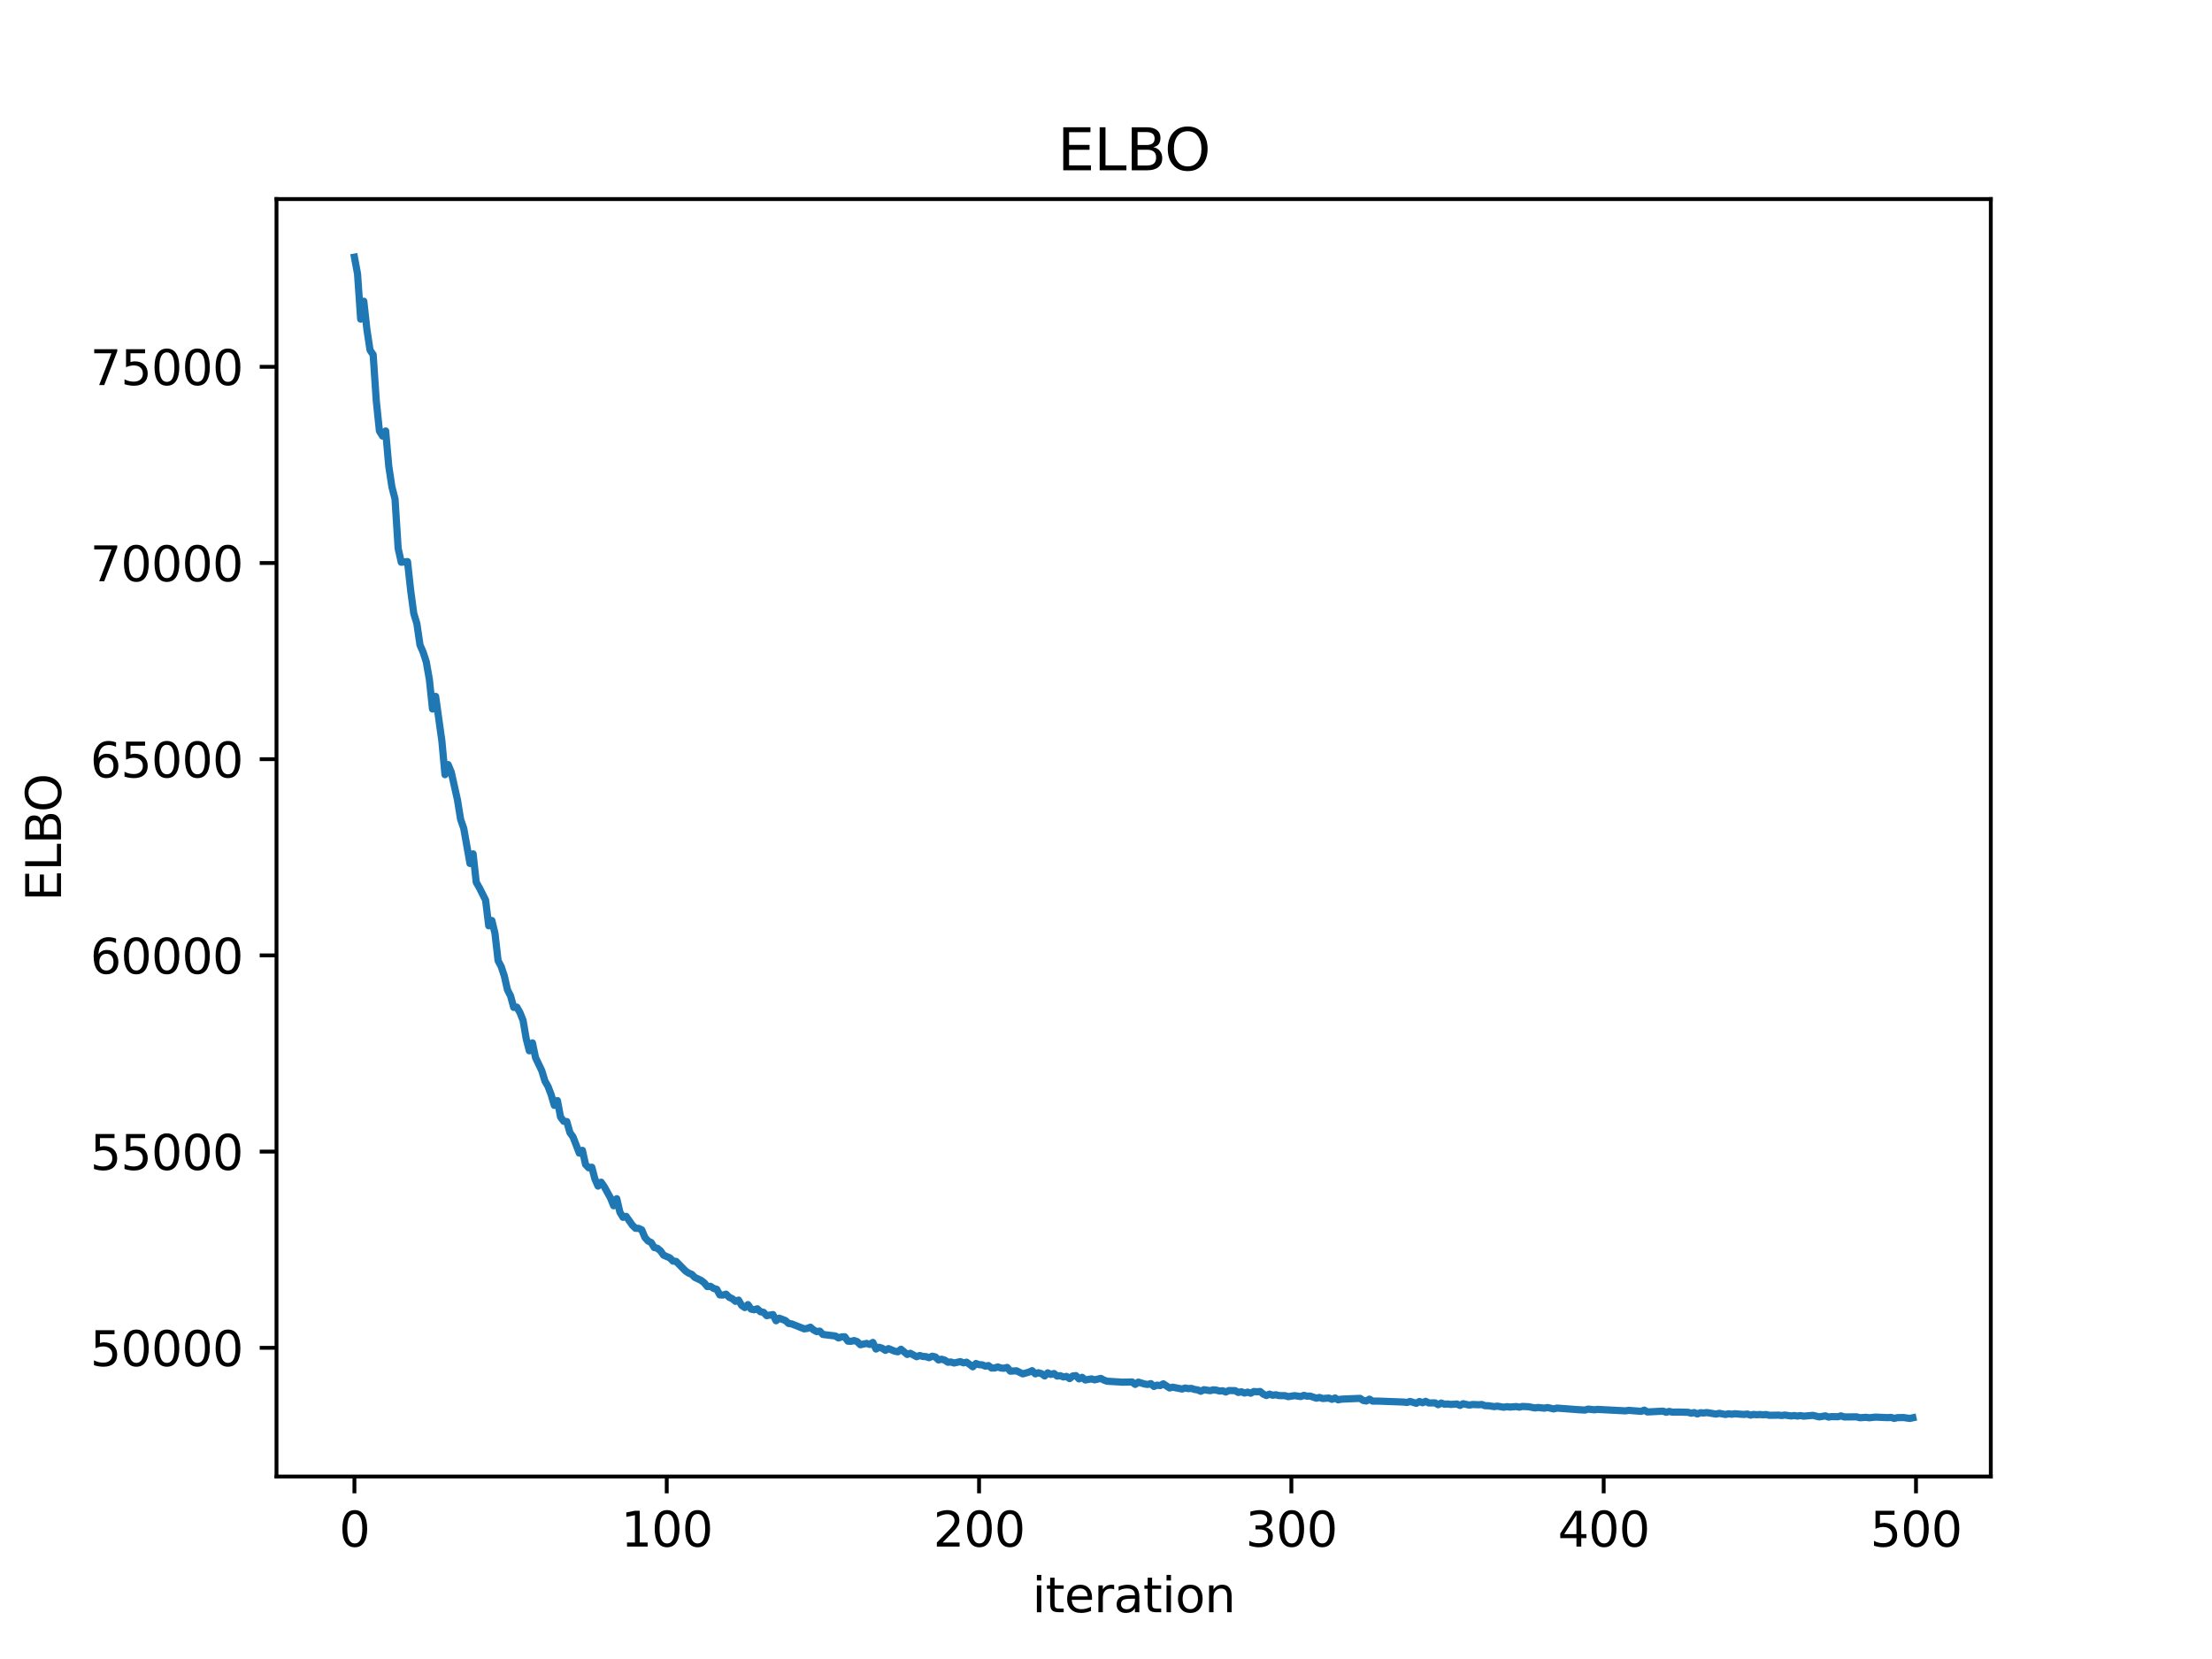 <?xml version="1.0" encoding="utf-8" standalone="no"?>
<!DOCTYPE svg PUBLIC "-//W3C//DTD SVG 1.1//EN"
  "http://www.w3.org/Graphics/SVG/1.1/DTD/svg11.dtd">
<svg xmlns:xlink="http://www.w3.org/1999/xlink" width="460.8pt" height="345.6pt" viewBox="0 0 460.8 345.6" xmlns="http://www.w3.org/2000/svg" version="1.1">
 <defs>
  <style type="text/css">*{stroke-linejoin: round; stroke-linecap: butt}</style>
 </defs>
 <g id="figure_1">
  <g id="patch_1">
   <path d="M 0 345.6 
L 460.8 345.6 
L 460.8 0 
L 0 0 
z
" style="fill: #ffffff"/>
  </g>
  <g id="axes_1">
   <g id="patch_2">
    <path d="M 57.6 307.584 
L 414.72 307.584 
L 414.72 41.472 
L 57.6 41.472 
z
" style="fill: #ffffff"/>
   </g>
   <g id="matplotlib.axis_1">
    <g id="xtick_1">
     <g id="line2d_1">
      <defs>
       <path id="m3e45bfc949" d="M 0 0 
L 0 3.5 
" style="stroke: #000000; stroke-width: 0.8"/>
      </defs>
      <g>
       <use xlink:href="#m3e45bfc949" x="73.833" y="307.584" style="stroke: #000000; stroke-width: 0.8"/>
      </g>
     </g>
     <g id="text_1">
      <!-- 0 -->
      <g transform="translate(70.651 322.182) scale(0.1 -0.1)">
       <defs>
        <path id="DejaVuSans-30" d="M 2034 4250 
Q 1547 4250 1301 3770 
Q 1056 3291 1056 2328 
Q 1056 1369 1301 889 
Q 1547 409 2034 409 
Q 2525 409 2770 889 
Q 3016 1369 3016 2328 
Q 3016 3291 2770 3770 
Q 2525 4250 2034 4250 
z
M 2034 4750 
Q 2819 4750 3233 4129 
Q 3647 3509 3647 2328 
Q 3647 1150 3233 529 
Q 2819 -91 2034 -91 
Q 1250 -91 836 529 
Q 422 1150 422 2328 
Q 422 3509 836 4129 
Q 1250 4750 2034 4750 
z
" transform="scale(0.016)"/>
       </defs>
       <use xlink:href="#DejaVuSans-30"/>
      </g>
     </g>
    </g>
    <g id="xtick_2">
     <g id="line2d_2">
      <g>
       <use xlink:href="#m3e45bfc949" x="138.894" y="307.584" style="stroke: #000000; stroke-width: 0.8"/>
      </g>
     </g>
     <g id="text_2">
      <!-- 100 -->
      <g transform="translate(129.35 322.182) scale(0.1 -0.1)">
       <defs>
        <path id="DejaVuSans-31" d="M 794 531 
L 1825 531 
L 1825 4091 
L 703 3866 
L 703 4441 
L 1819 4666 
L 2450 4666 
L 2450 531 
L 3481 531 
L 3481 0 
L 794 0 
L 794 531 
z
" transform="scale(0.016)"/>
       </defs>
       <use xlink:href="#DejaVuSans-31"/>
       <use xlink:href="#DejaVuSans-30" transform="translate(63.623 0)"/>
       <use xlink:href="#DejaVuSans-30" transform="translate(127.246 0)"/>
      </g>
     </g>
    </g>
    <g id="xtick_3">
     <g id="line2d_3">
      <g>
       <use xlink:href="#m3e45bfc949" x="203.955" y="307.584" style="stroke: #000000; stroke-width: 0.8"/>
      </g>
     </g>
     <g id="text_3">
      <!-- 200 -->
      <g transform="translate(194.411 322.182) scale(0.1 -0.1)">
       <defs>
        <path id="DejaVuSans-32" d="M 1228 531 
L 3431 531 
L 3431 0 
L 469 0 
L 469 531 
Q 828 903 1448 1529 
Q 2069 2156 2228 2338 
Q 2531 2678 2651 2914 
Q 2772 3150 2772 3378 
Q 2772 3750 2511 3984 
Q 2250 4219 1831 4219 
Q 1534 4219 1204 4116 
Q 875 4013 500 3803 
L 500 4441 
Q 881 4594 1212 4672 
Q 1544 4750 1819 4750 
Q 2544 4750 2975 4387 
Q 3406 4025 3406 3419 
Q 3406 3131 3298 2873 
Q 3191 2616 2906 2266 
Q 2828 2175 2409 1742 
Q 1991 1309 1228 531 
z
" transform="scale(0.016)"/>
       </defs>
       <use xlink:href="#DejaVuSans-32"/>
       <use xlink:href="#DejaVuSans-30" transform="translate(63.623 0)"/>
       <use xlink:href="#DejaVuSans-30" transform="translate(127.246 0)"/>
      </g>
     </g>
    </g>
    <g id="xtick_4">
     <g id="line2d_4">
      <g>
       <use xlink:href="#m3e45bfc949" x="269.016" y="307.584" style="stroke: #000000; stroke-width: 0.8"/>
      </g>
     </g>
     <g id="text_4">
      <!-- 300 -->
      <g transform="translate(259.472 322.182) scale(0.1 -0.1)">
       <defs>
        <path id="DejaVuSans-33" d="M 2597 2516 
Q 3050 2419 3304 2112 
Q 3559 1806 3559 1356 
Q 3559 666 3084 287 
Q 2609 -91 1734 -91 
Q 1441 -91 1130 -33 
Q 819 25 488 141 
L 488 750 
Q 750 597 1062 519 
Q 1375 441 1716 441 
Q 2309 441 2620 675 
Q 2931 909 2931 1356 
Q 2931 1769 2642 2001 
Q 2353 2234 1838 2234 
L 1294 2234 
L 1294 2753 
L 1863 2753 
Q 2328 2753 2575 2939 
Q 2822 3125 2822 3475 
Q 2822 3834 2567 4026 
Q 2313 4219 1838 4219 
Q 1578 4219 1281 4162 
Q 984 4106 628 3988 
L 628 4550 
Q 988 4650 1302 4700 
Q 1616 4750 1894 4750 
Q 2613 4750 3031 4423 
Q 3450 4097 3450 3541 
Q 3450 3153 3228 2886 
Q 3006 2619 2597 2516 
z
" transform="scale(0.016)"/>
       </defs>
       <use xlink:href="#DejaVuSans-33"/>
       <use xlink:href="#DejaVuSans-30" transform="translate(63.623 0)"/>
       <use xlink:href="#DejaVuSans-30" transform="translate(127.246 0)"/>
      </g>
     </g>
    </g>
    <g id="xtick_5">
     <g id="line2d_5">
      <g>
       <use xlink:href="#m3e45bfc949" x="334.077" y="307.584" style="stroke: #000000; stroke-width: 0.8"/>
      </g>
     </g>
     <g id="text_5">
      <!-- 400 -->
      <g transform="translate(324.533 322.182) scale(0.1 -0.1)">
       <defs>
        <path id="DejaVuSans-34" d="M 2419 4116 
L 825 1625 
L 2419 1625 
L 2419 4116 
z
M 2253 4666 
L 3047 4666 
L 3047 1625 
L 3713 1625 
L 3713 1100 
L 3047 1100 
L 3047 0 
L 2419 0 
L 2419 1100 
L 313 1100 
L 313 1709 
L 2253 4666 
z
" transform="scale(0.016)"/>
       </defs>
       <use xlink:href="#DejaVuSans-34"/>
       <use xlink:href="#DejaVuSans-30" transform="translate(63.623 0)"/>
       <use xlink:href="#DejaVuSans-30" transform="translate(127.246 0)"/>
      </g>
     </g>
    </g>
    <g id="xtick_6">
     <g id="line2d_6">
      <g>
       <use xlink:href="#m3e45bfc949" x="399.138" y="307.584" style="stroke: #000000; stroke-width: 0.8"/>
      </g>
     </g>
     <g id="text_6">
      <!-- 500 -->
      <g transform="translate(389.594 322.182) scale(0.1 -0.1)">
       <defs>
        <path id="DejaVuSans-35" d="M 691 4666 
L 3169 4666 
L 3169 4134 
L 1269 4134 
L 1269 2991 
Q 1406 3038 1543 3061 
Q 1681 3084 1819 3084 
Q 2600 3084 3056 2656 
Q 3513 2228 3513 1497 
Q 3513 744 3044 326 
Q 2575 -91 1722 -91 
Q 1428 -91 1123 -41 
Q 819 9 494 109 
L 494 744 
Q 775 591 1075 516 
Q 1375 441 1709 441 
Q 2250 441 2565 725 
Q 2881 1009 2881 1497 
Q 2881 1984 2565 2268 
Q 2250 2553 1709 2553 
Q 1456 2553 1204 2497 
Q 953 2441 691 2322 
L 691 4666 
z
" transform="scale(0.016)"/>
       </defs>
       <use xlink:href="#DejaVuSans-35"/>
       <use xlink:href="#DejaVuSans-30" transform="translate(63.623 0)"/>
       <use xlink:href="#DejaVuSans-30" transform="translate(127.246 0)"/>
      </g>
     </g>
    </g>
    <g id="text_7">
     <!-- iteration -->
     <g transform="translate(215.037 335.861) scale(0.1 -0.1)">
      <defs>
       <path id="DejaVuSans-69" d="M 603 3500 
L 1178 3500 
L 1178 0 
L 603 0 
L 603 3500 
z
M 603 4863 
L 1178 4863 
L 1178 4134 
L 603 4134 
L 603 4863 
z
" transform="scale(0.016)"/>
       <path id="DejaVuSans-74" d="M 1172 4494 
L 1172 3500 
L 2356 3500 
L 2356 3053 
L 1172 3053 
L 1172 1153 
Q 1172 725 1289 603 
Q 1406 481 1766 481 
L 2356 481 
L 2356 0 
L 1766 0 
Q 1100 0 847 248 
Q 594 497 594 1153 
L 594 3053 
L 172 3053 
L 172 3500 
L 594 3500 
L 594 4494 
L 1172 4494 
z
" transform="scale(0.016)"/>
       <path id="DejaVuSans-65" d="M 3597 1894 
L 3597 1613 
L 953 1613 
Q 991 1019 1311 708 
Q 1631 397 2203 397 
Q 2534 397 2845 478 
Q 3156 559 3463 722 
L 3463 178 
Q 3153 47 2828 -22 
Q 2503 -91 2169 -91 
Q 1331 -91 842 396 
Q 353 884 353 1716 
Q 353 2575 817 3079 
Q 1281 3584 2069 3584 
Q 2775 3584 3186 3129 
Q 3597 2675 3597 1894 
z
M 3022 2063 
Q 3016 2534 2758 2815 
Q 2500 3097 2075 3097 
Q 1594 3097 1305 2825 
Q 1016 2553 972 2059 
L 3022 2063 
z
" transform="scale(0.016)"/>
       <path id="DejaVuSans-72" d="M 2631 2963 
Q 2534 3019 2420 3045 
Q 2306 3072 2169 3072 
Q 1681 3072 1420 2755 
Q 1159 2438 1159 1844 
L 1159 0 
L 581 0 
L 581 3500 
L 1159 3500 
L 1159 2956 
Q 1341 3275 1631 3429 
Q 1922 3584 2338 3584 
Q 2397 3584 2469 3576 
Q 2541 3569 2628 3553 
L 2631 2963 
z
" transform="scale(0.016)"/>
       <path id="DejaVuSans-61" d="M 2194 1759 
Q 1497 1759 1228 1600 
Q 959 1441 959 1056 
Q 959 750 1161 570 
Q 1363 391 1709 391 
Q 2188 391 2477 730 
Q 2766 1069 2766 1631 
L 2766 1759 
L 2194 1759 
z
M 3341 1997 
L 3341 0 
L 2766 0 
L 2766 531 
Q 2569 213 2275 61 
Q 1981 -91 1556 -91 
Q 1019 -91 701 211 
Q 384 513 384 1019 
Q 384 1609 779 1909 
Q 1175 2209 1959 2209 
L 2766 2209 
L 2766 2266 
Q 2766 2663 2505 2880 
Q 2244 3097 1772 3097 
Q 1472 3097 1187 3025 
Q 903 2953 641 2809 
L 641 3341 
Q 956 3463 1253 3523 
Q 1550 3584 1831 3584 
Q 2591 3584 2966 3190 
Q 3341 2797 3341 1997 
z
" transform="scale(0.016)"/>
       <path id="DejaVuSans-6f" d="M 1959 3097 
Q 1497 3097 1228 2736 
Q 959 2375 959 1747 
Q 959 1119 1226 758 
Q 1494 397 1959 397 
Q 2419 397 2687 759 
Q 2956 1122 2956 1747 
Q 2956 2369 2687 2733 
Q 2419 3097 1959 3097 
z
M 1959 3584 
Q 2709 3584 3137 3096 
Q 3566 2609 3566 1747 
Q 3566 888 3137 398 
Q 2709 -91 1959 -91 
Q 1206 -91 779 398 
Q 353 888 353 1747 
Q 353 2609 779 3096 
Q 1206 3584 1959 3584 
z
" transform="scale(0.016)"/>
       <path id="DejaVuSans-6e" d="M 3513 2113 
L 3513 0 
L 2938 0 
L 2938 2094 
Q 2938 2591 2744 2837 
Q 2550 3084 2163 3084 
Q 1697 3084 1428 2787 
Q 1159 2491 1159 1978 
L 1159 0 
L 581 0 
L 581 3500 
L 1159 3500 
L 1159 2956 
Q 1366 3272 1645 3428 
Q 1925 3584 2291 3584 
Q 2894 3584 3203 3211 
Q 3513 2838 3513 2113 
z
" transform="scale(0.016)"/>
      </defs>
      <use xlink:href="#DejaVuSans-69"/>
      <use xlink:href="#DejaVuSans-74" transform="translate(27.783 0)"/>
      <use xlink:href="#DejaVuSans-65" transform="translate(66.992 0)"/>
      <use xlink:href="#DejaVuSans-72" transform="translate(128.516 0)"/>
      <use xlink:href="#DejaVuSans-61" transform="translate(169.629 0)"/>
      <use xlink:href="#DejaVuSans-74" transform="translate(230.908 0)"/>
      <use xlink:href="#DejaVuSans-69" transform="translate(270.117 0)"/>
      <use xlink:href="#DejaVuSans-6f" transform="translate(297.9 0)"/>
      <use xlink:href="#DejaVuSans-6e" transform="translate(359.082 0)"/>
     </g>
    </g>
   </g>
   <g id="matplotlib.axis_2">
    <g id="ytick_1">
     <g id="line2d_7">
      <defs>
       <path id="m5f7ad730a7" d="M 0 0 
L -3.5 0 
" style="stroke: #000000; stroke-width: 0.8"/>
      </defs>
      <g>
       <use xlink:href="#m5f7ad730a7" x="57.6" y="280.771" style="stroke: #000000; stroke-width: 0.8"/>
      </g>
     </g>
     <g id="text_8">
      <!-- 50000 -->
      <g transform="translate(18.788 284.57) scale(0.1 -0.1)">
       <use xlink:href="#DejaVuSans-35"/>
       <use xlink:href="#DejaVuSans-30" transform="translate(63.623 0)"/>
       <use xlink:href="#DejaVuSans-30" transform="translate(127.246 0)"/>
       <use xlink:href="#DejaVuSans-30" transform="translate(190.869 0)"/>
       <use xlink:href="#DejaVuSans-30" transform="translate(254.492 0)"/>
      </g>
     </g>
    </g>
    <g id="ytick_2">
     <g id="line2d_8">
      <g>
       <use xlink:href="#m5f7ad730a7" x="57.6" y="239.899" style="stroke: #000000; stroke-width: 0.8"/>
      </g>
     </g>
     <g id="text_9">
      <!-- 55000 -->
      <g transform="translate(18.788 243.698) scale(0.1 -0.1)">
       <use xlink:href="#DejaVuSans-35"/>
       <use xlink:href="#DejaVuSans-35" transform="translate(63.623 0)"/>
       <use xlink:href="#DejaVuSans-30" transform="translate(127.246 0)"/>
       <use xlink:href="#DejaVuSans-30" transform="translate(190.869 0)"/>
       <use xlink:href="#DejaVuSans-30" transform="translate(254.492 0)"/>
      </g>
     </g>
    </g>
    <g id="ytick_3">
     <g id="line2d_9">
      <g>
       <use xlink:href="#m5f7ad730a7" x="57.6" y="199.027" style="stroke: #000000; stroke-width: 0.8"/>
      </g>
     </g>
     <g id="text_10">
      <!-- 60000 -->
      <g transform="translate(18.788 202.826) scale(0.1 -0.1)">
       <defs>
        <path id="DejaVuSans-36" d="M 2113 2584 
Q 1688 2584 1439 2293 
Q 1191 2003 1191 1497 
Q 1191 994 1439 701 
Q 1688 409 2113 409 
Q 2538 409 2786 701 
Q 3034 994 3034 1497 
Q 3034 2003 2786 2293 
Q 2538 2584 2113 2584 
z
M 3366 4563 
L 3366 3988 
Q 3128 4100 2886 4159 
Q 2644 4219 2406 4219 
Q 1781 4219 1451 3797 
Q 1122 3375 1075 2522 
Q 1259 2794 1537 2939 
Q 1816 3084 2150 3084 
Q 2853 3084 3261 2657 
Q 3669 2231 3669 1497 
Q 3669 778 3244 343 
Q 2819 -91 2113 -91 
Q 1303 -91 875 529 
Q 447 1150 447 2328 
Q 447 3434 972 4092 
Q 1497 4750 2381 4750 
Q 2619 4750 2861 4703 
Q 3103 4656 3366 4563 
z
" transform="scale(0.016)"/>
       </defs>
       <use xlink:href="#DejaVuSans-36"/>
       <use xlink:href="#DejaVuSans-30" transform="translate(63.623 0)"/>
       <use xlink:href="#DejaVuSans-30" transform="translate(127.246 0)"/>
       <use xlink:href="#DejaVuSans-30" transform="translate(190.869 0)"/>
       <use xlink:href="#DejaVuSans-30" transform="translate(254.492 0)"/>
      </g>
     </g>
    </g>
    <g id="ytick_4">
     <g id="line2d_10">
      <g>
       <use xlink:href="#m5f7ad730a7" x="57.6" y="158.155" style="stroke: #000000; stroke-width: 0.8"/>
      </g>
     </g>
     <g id="text_11">
      <!-- 65000 -->
      <g transform="translate(18.788 161.954) scale(0.1 -0.1)">
       <use xlink:href="#DejaVuSans-36"/>
       <use xlink:href="#DejaVuSans-35" transform="translate(63.623 0)"/>
       <use xlink:href="#DejaVuSans-30" transform="translate(127.246 0)"/>
       <use xlink:href="#DejaVuSans-30" transform="translate(190.869 0)"/>
       <use xlink:href="#DejaVuSans-30" transform="translate(254.492 0)"/>
      </g>
     </g>
    </g>
    <g id="ytick_5">
     <g id="line2d_11">
      <g>
       <use xlink:href="#m5f7ad730a7" x="57.6" y="117.283" style="stroke: #000000; stroke-width: 0.8"/>
      </g>
     </g>
     <g id="text_12">
      <!-- 70000 -->
      <g transform="translate(18.788 121.082) scale(0.1 -0.1)">
       <defs>
        <path id="DejaVuSans-37" d="M 525 4666 
L 3525 4666 
L 3525 4397 
L 1831 0 
L 1172 0 
L 2766 4134 
L 525 4134 
L 525 4666 
z
" transform="scale(0.016)"/>
       </defs>
       <use xlink:href="#DejaVuSans-37"/>
       <use xlink:href="#DejaVuSans-30" transform="translate(63.623 0)"/>
       <use xlink:href="#DejaVuSans-30" transform="translate(127.246 0)"/>
       <use xlink:href="#DejaVuSans-30" transform="translate(190.869 0)"/>
       <use xlink:href="#DejaVuSans-30" transform="translate(254.492 0)"/>
      </g>
     </g>
    </g>
    <g id="ytick_6">
     <g id="line2d_12">
      <g>
       <use xlink:href="#m5f7ad730a7" x="57.6" y="76.411" style="stroke: #000000; stroke-width: 0.8"/>
      </g>
     </g>
     <g id="text_13">
      <!-- 75000 -->
      <g transform="translate(18.788 80.21) scale(0.1 -0.1)">
       <use xlink:href="#DejaVuSans-37"/>
       <use xlink:href="#DejaVuSans-35" transform="translate(63.623 0)"/>
       <use xlink:href="#DejaVuSans-30" transform="translate(127.246 0)"/>
       <use xlink:href="#DejaVuSans-30" transform="translate(190.869 0)"/>
       <use xlink:href="#DejaVuSans-30" transform="translate(254.492 0)"/>
      </g>
     </g>
    </g>
    <g id="text_14">
     <!-- ELBO -->
     <g transform="translate(12.708 187.752) rotate(-90) scale(0.1 -0.1)">
      <defs>
       <path id="DejaVuSans-45" d="M 628 4666 
L 3578 4666 
L 3578 4134 
L 1259 4134 
L 1259 2753 
L 3481 2753 
L 3481 2222 
L 1259 2222 
L 1259 531 
L 3634 531 
L 3634 0 
L 628 0 
L 628 4666 
z
" transform="scale(0.016)"/>
       <path id="DejaVuSans-4c" d="M 628 4666 
L 1259 4666 
L 1259 531 
L 3531 531 
L 3531 0 
L 628 0 
L 628 4666 
z
" transform="scale(0.016)"/>
       <path id="DejaVuSans-42" d="M 1259 2228 
L 1259 519 
L 2272 519 
Q 2781 519 3026 730 
Q 3272 941 3272 1375 
Q 3272 1813 3026 2020 
Q 2781 2228 2272 2228 
L 1259 2228 
z
M 1259 4147 
L 1259 2741 
L 2194 2741 
Q 2656 2741 2882 2914 
Q 3109 3088 3109 3444 
Q 3109 3797 2882 3972 
Q 2656 4147 2194 4147 
L 1259 4147 
z
M 628 4666 
L 2241 4666 
Q 2963 4666 3353 4366 
Q 3744 4066 3744 3513 
Q 3744 3084 3544 2831 
Q 3344 2578 2956 2516 
Q 3422 2416 3680 2098 
Q 3938 1781 3938 1306 
Q 3938 681 3513 340 
Q 3088 0 2303 0 
L 628 0 
L 628 4666 
z
" transform="scale(0.016)"/>
       <path id="DejaVuSans-4f" d="M 2522 4238 
Q 1834 4238 1429 3725 
Q 1025 3213 1025 2328 
Q 1025 1447 1429 934 
Q 1834 422 2522 422 
Q 3209 422 3611 934 
Q 4013 1447 4013 2328 
Q 4013 3213 3611 3725 
Q 3209 4238 2522 4238 
z
M 2522 4750 
Q 3503 4750 4090 4092 
Q 4678 3434 4678 2328 
Q 4678 1225 4090 567 
Q 3503 -91 2522 -91 
Q 1538 -91 948 565 
Q 359 1222 359 2328 
Q 359 3434 948 4092 
Q 1538 4750 2522 4750 
z
" transform="scale(0.016)"/>
      </defs>
      <use xlink:href="#DejaVuSans-45"/>
      <use xlink:href="#DejaVuSans-4c" transform="translate(63.184 0)"/>
      <use xlink:href="#DejaVuSans-42" transform="translate(118.896 0)"/>
      <use xlink:href="#DejaVuSans-4f" transform="translate(185.75 0)"/>
     </g>
    </g>
   </g>
   <g id="line2d_13">
    <path d="M 73.833 53.568 
L 74.483 57.053 
L 75.134 66.482 
L 75.785 62.749 
L 76.435 68.655 
L 77.086 72.93 
L 77.736 73.894 
L 78.387 83.511 
L 79.038 89.775 
L 79.688 90.842 
L 80.339 89.785 
L 80.989 97.136 
L 81.64 101.424 
L 82.291 103.955 
L 82.941 114.244 
L 83.592 117.126 
L 84.893 116.994 
L 85.544 122.948 
L 86.194 127.789 
L 86.845 129.942 
L 87.496 134.37 
L 88.146 135.862 
L 88.797 137.868 
L 89.447 141.557 
L 90.098 147.701 
L 90.749 145.065 
L 92.05 154.357 
L 92.7 161.379 
L 93.351 159.275 
L 94.002 160.851 
L 95.303 166.656 
L 95.953 170.687 
L 96.604 172.563 
L 97.905 179.878 
L 98.556 177.878 
L 99.207 183.792 
L 99.857 184.924 
L 101.158 187.512 
L 101.809 192.862 
L 102.46 191.756 
L 103.11 194.425 
L 103.761 200.131 
L 104.411 201.353 
L 105.062 203.323 
L 105.713 206.197 
L 106.363 207.471 
L 107.014 209.861 
L 107.664 209.798 
L 108.315 210.943 
L 108.966 212.571 
L 109.616 216.389 
L 110.267 218.903 
L 110.918 217.253 
L 111.568 220.337 
L 112.869 223.053 
L 113.52 225.206 
L 114.171 226.342 
L 114.821 228.059 
L 115.472 230.273 
L 116.122 229.273 
L 116.773 232.694 
L 117.424 233.584 
L 118.074 233.641 
L 118.725 235.946 
L 119.375 236.845 
L 120.677 240.22 
L 121.327 239.641 
L 121.978 242.581 
L 122.629 243.274 
L 123.279 243.152 
L 123.93 245.599 
L 124.58 247.087 
L 125.231 246.27 
L 125.882 247.205 
L 127.183 249.569 
L 127.833 251.18 
L 128.484 249.712 
L 129.135 252.511 
L 129.785 253.589 
L 130.436 253.391 
L 131.737 255.23 
L 132.388 255.876 
L 133.038 255.89 
L 133.689 256.199 
L 134.339 257.77 
L 134.99 258.517 
L 135.641 258.825 
L 136.291 259.884 
L 136.942 260.035 
L 137.593 260.578 
L 138.243 261.48 
L 139.544 262.039 
L 140.195 262.704 
L 140.846 262.772 
L 142.797 264.761 
L 143.448 265.203 
L 144.099 265.465 
L 144.749 266.113 
L 146.05 266.727 
L 146.701 267.225 
L 147.352 268.022 
L 148.002 267.961 
L 148.653 268.398 
L 149.304 268.582 
L 149.954 269.755 
L 150.605 269.778 
L 151.255 269.597 
L 151.906 270.255 
L 152.557 270.539 
L 153.207 271.09 
L 153.858 270.836 
L 154.508 271.956 
L 155.159 272.387 
L 155.81 271.773 
L 156.46 272.709 
L 157.111 272.849 
L 157.761 272.643 
L 158.412 273.26 
L 159.063 273.381 
L 159.713 274.072 
L 161.015 273.849 
L 161.665 275.138 
L 162.316 274.606 
L 163.617 275.093 
L 164.268 275.692 
L 164.918 275.791 
L 167.521 276.823 
L 168.171 276.736 
L 168.822 276.48 
L 169.472 277.046 
L 170.123 277.393 
L 170.774 277.3 
L 171.424 277.992 
L 174.027 278.308 
L 174.677 278.716 
L 175.328 278.492 
L 175.979 278.474 
L 176.629 279.387 
L 177.28 279.42 
L 177.93 279.261 
L 178.581 279.487 
L 179.232 280.134 
L 180.533 279.856 
L 181.183 280.076 
L 181.834 279.653 
L 182.485 281.027 
L 183.135 280.661 
L 183.786 280.871 
L 184.436 281.31 
L 185.087 280.941 
L 186.388 281.48 
L 187.039 281.603 
L 187.69 281.076 
L 188.991 282.158 
L 189.641 281.915 
L 190.943 282.631 
L 191.593 282.374 
L 192.244 282.574 
L 192.894 282.601 
L 193.545 282.836 
L 194.196 282.527 
L 194.846 282.668 
L 195.497 283.299 
L 196.147 283.151 
L 196.798 283.332 
L 197.449 283.777 
L 198.099 283.727 
L 198.75 283.938 
L 200.051 283.649 
L 200.702 283.907 
L 201.352 283.767 
L 202.654 284.728 
L 203.304 284.045 
L 203.955 284.288 
L 204.605 284.316 
L 205.256 284.593 
L 205.907 284.473 
L 206.557 284.983 
L 207.208 284.983 
L 207.858 284.753 
L 208.509 284.982 
L 209.16 285.034 
L 209.81 284.857 
L 210.461 285.641 
L 211.762 285.564 
L 213.063 286.202 
L 214.365 285.83 
L 215.015 285.538 
L 215.666 286.197 
L 216.316 285.967 
L 216.967 286.161 
L 217.618 286.633 
L 218.268 285.992 
L 218.919 286.319 
L 219.569 286.129 
L 220.22 286.66 
L 220.871 286.58 
L 221.521 286.843 
L 222.172 286.729 
L 222.822 287.183 
L 223.473 286.645 
L 224.124 286.562 
L 224.774 287.249 
L 225.425 286.92 
L 226.076 287.475 
L 227.377 287.246 
L 228.027 287.443 
L 229.329 287.149 
L 229.979 287.504 
L 230.63 287.732 
L 233.883 287.933 
L 235.835 287.888 
L 236.485 288.397 
L 237.136 287.92 
L 238.437 288.314 
L 239.088 288.41 
L 239.738 288.232 
L 240.389 288.815 
L 241.04 288.541 
L 241.69 288.64 
L 242.341 288.277 
L 243.642 289.137 
L 244.293 288.975 
L 246.244 289.36 
L 246.895 289.146 
L 247.546 289.279 
L 248.196 289.227 
L 248.847 289.45 
L 249.498 289.538 
L 250.148 289.829 
L 250.799 289.498 
L 252.1 289.704 
L 252.751 289.522 
L 253.401 289.593 
L 254.052 289.783 
L 254.702 289.72 
L 255.353 289.983 
L 256.004 289.672 
L 257.305 289.698 
L 257.955 290.078 
L 258.606 289.926 
L 259.257 290.196 
L 259.907 290.003 
L 260.558 290.231 
L 261.208 289.875 
L 261.859 289.936 
L 262.51 289.873 
L 263.16 290.419 
L 263.811 290.71 
L 264.462 290.423 
L 265.112 290.654 
L 265.763 290.549 
L 266.413 290.723 
L 267.715 290.746 
L 268.365 290.948 
L 269.666 290.738 
L 270.968 290.927 
L 271.618 290.676 
L 272.269 290.849 
L 272.919 290.826 
L 274.221 291.27 
L 274.871 291.107 
L 275.522 291.339 
L 276.823 291.241 
L 277.474 291.503 
L 278.124 291.223 
L 278.775 291.614 
L 279.426 291.468 
L 283.329 291.304 
L 283.98 291.743 
L 284.63 291.851 
L 285.281 291.471 
L 285.932 291.879 
L 287.233 291.88 
L 292.438 292.072 
L 293.088 292.159 
L 293.739 291.948 
L 295.04 292.341 
L 295.691 291.956 
L 296.341 292.216 
L 296.992 291.924 
L 297.643 292.261 
L 298.944 292.244 
L 299.595 292.625 
L 300.245 292.282 
L 300.896 292.523 
L 301.546 292.469 
L 302.197 292.573 
L 303.498 292.481 
L 304.149 292.774 
L 304.799 292.421 
L 306.101 292.714 
L 306.751 292.58 
L 308.052 292.634 
L 308.703 292.58 
L 309.354 292.833 
L 310.004 292.832 
L 311.305 293.023 
L 311.956 292.926 
L 313.257 293.156 
L 313.908 293.03 
L 314.559 293.121 
L 315.86 293.01 
L 316.51 293.144 
L 317.161 292.984 
L 318.462 293.051 
L 319.763 293.304 
L 320.414 293.204 
L 321.715 293.346 
L 322.366 293.212 
L 323.667 293.504 
L 324.318 293.329 
L 328.872 293.667 
L 330.173 293.746 
L 330.824 293.536 
L 332.125 293.687 
L 332.776 293.602 
L 338.631 293.909 
L 339.282 293.804 
L 341.884 294.009 
L 342.535 293.759 
L 343.185 294.136 
L 346.438 293.967 
L 347.089 294.201 
L 347.74 294.025 
L 348.39 294.178 
L 349.691 294.155 
L 351.643 294.208 
L 352.294 294.4 
L 352.945 294.264 
L 353.595 294.553 
L 354.246 294.293 
L 354.896 294.356 
L 355.547 294.261 
L 357.499 294.581 
L 358.149 294.416 
L 359.451 294.666 
L 360.101 294.509 
L 360.752 294.614 
L 361.402 294.507 
L 362.704 294.622 
L 363.354 294.653 
L 364.005 294.571 
L 364.656 294.796 
L 365.306 294.648 
L 365.957 294.722 
L 366.607 294.667 
L 367.258 294.729 
L 367.909 294.675 
L 368.559 294.832 
L 370.511 294.802 
L 371.162 294.877 
L 371.812 294.783 
L 373.113 294.97 
L 373.764 294.881 
L 374.415 294.992 
L 375.065 294.887 
L 375.716 295.011 
L 377.668 294.842 
L 378.969 295.168 
L 380.27 294.949 
L 380.921 295.207 
L 381.571 295.106 
L 382.873 295.134 
L 383.523 294.95 
L 384.174 295.179 
L 386.776 295.15 
L 387.427 295.343 
L 388.728 295.25 
L 389.379 295.353 
L 390.68 295.21 
L 393.282 295.321 
L 393.933 295.266 
L 394.584 295.48 
L 395.234 295.326 
L 396.535 295.296 
L 397.837 295.488 
L 398.487 295.346 
L 398.487 295.346 
" clip-path="url(#p2717866d7b)" style="fill: none; stroke: #1f77b4; stroke-width: 1.5; stroke-linecap: square"/>
   </g>
   <g id="patch_3">
    <path d="M 57.6 307.584 
L 57.6 41.472 
" style="fill: none; stroke: #000000; stroke-width: 0.8; stroke-linejoin: miter; stroke-linecap: square"/>
   </g>
   <g id="patch_4">
    <path d="M 414.72 307.584 
L 414.72 41.472 
" style="fill: none; stroke: #000000; stroke-width: 0.8; stroke-linejoin: miter; stroke-linecap: square"/>
   </g>
   <g id="patch_5">
    <path d="M 57.6 307.584 
L 414.72 307.584 
" style="fill: none; stroke: #000000; stroke-width: 0.8; stroke-linejoin: miter; stroke-linecap: square"/>
   </g>
   <g id="patch_6">
    <path d="M 57.6 41.472 
L 414.72 41.472 
" style="fill: none; stroke: #000000; stroke-width: 0.8; stroke-linejoin: miter; stroke-linecap: square"/>
   </g>
   <g id="text_15">
    <!-- ELBO -->
    <g transform="translate(220.291 35.472) scale(0.12 -0.12)">
     <use xlink:href="#DejaVuSans-45"/>
     <use xlink:href="#DejaVuSans-4c" transform="translate(63.184 0)"/>
     <use xlink:href="#DejaVuSans-42" transform="translate(118.896 0)"/>
     <use xlink:href="#DejaVuSans-4f" transform="translate(185.75 0)"/>
    </g>
   </g>
  </g>
 </g>
 <defs>
  <clipPath id="p2717866d7b">
   <rect x="57.6" y="41.472" width="357.12" height="266.112"/>
  </clipPath>
 </defs>
</svg>

